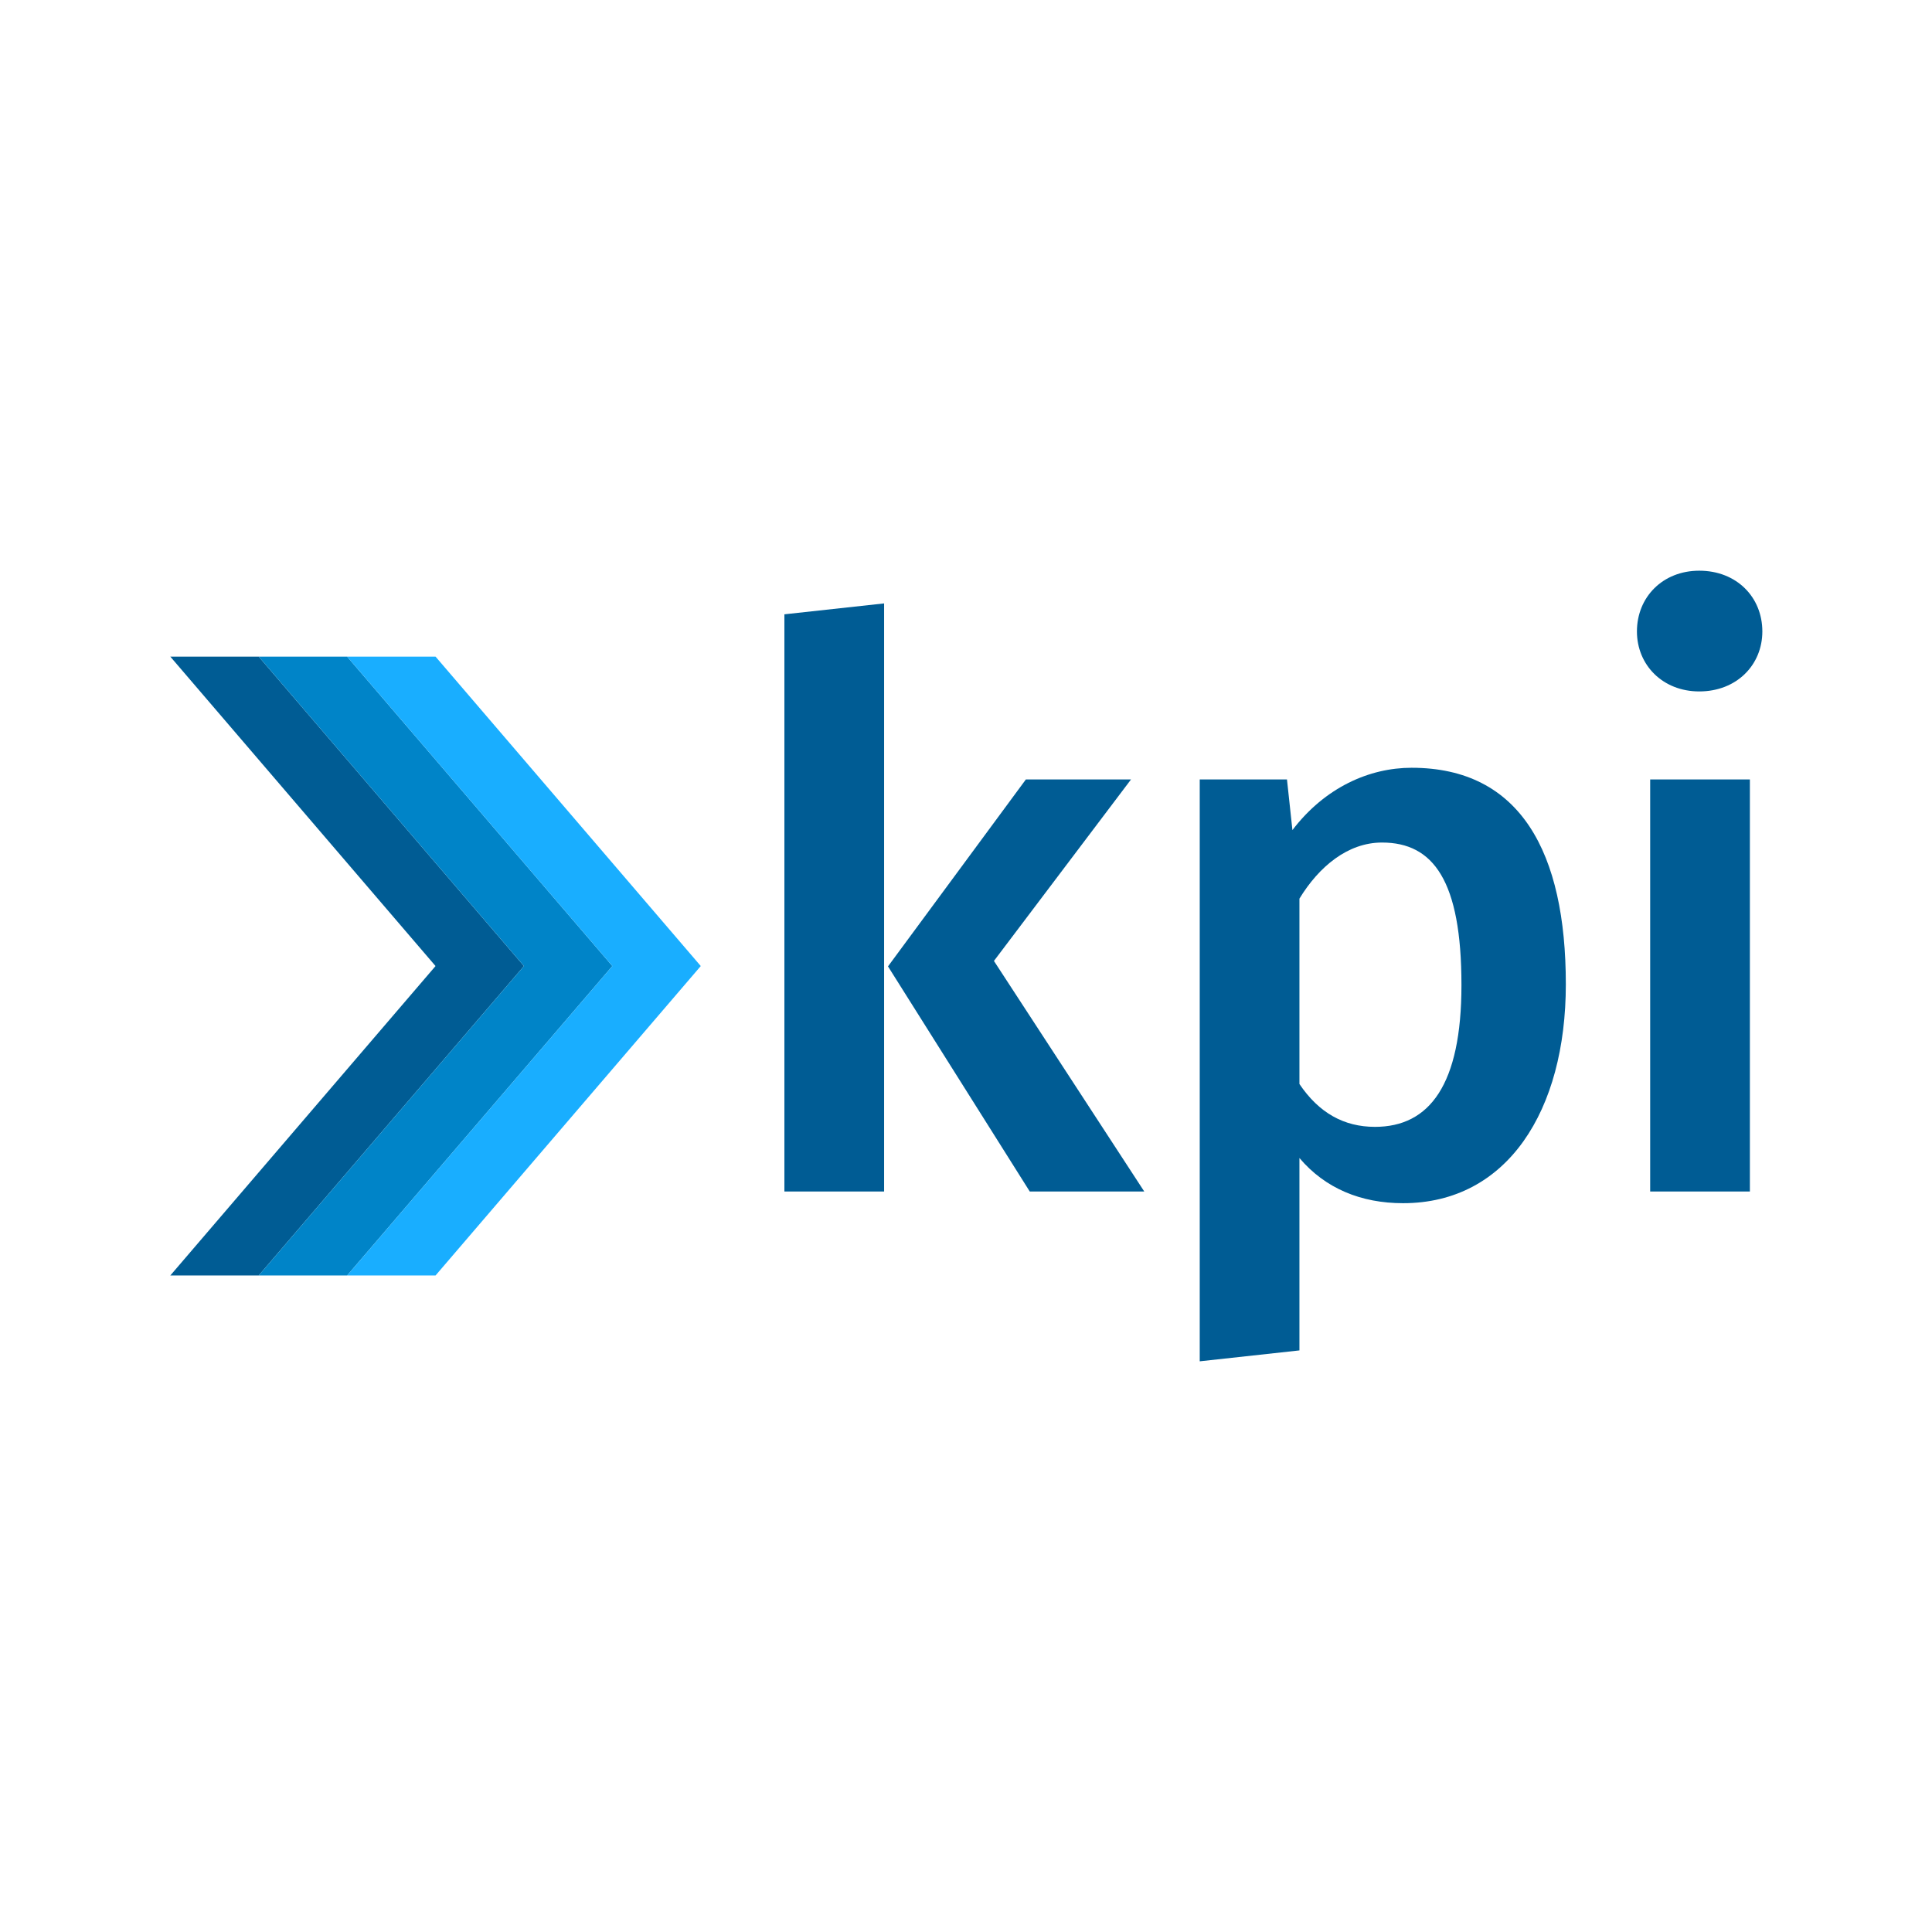 <?xml version="1.0" encoding="UTF-8" standalone="no"?>
<!-- Created with Inkscape (http://www.inkscape.org/) -->

<svg
   xmlns:dc="http://purl.org/dc/elements/1.1/"
   xmlns:cc="http://creativecommons.org/ns#"
   xmlns:rdf="http://www.w3.org/1999/02/22-rdf-syntax-ns#"
   xmlns:svg="http://www.w3.org/2000/svg"
   xmlns="http://www.w3.org/2000/svg"
   xmlns:sodipodi="http://sodipodi.sourceforge.net/DTD/sodipodi-0.dtd"
   xmlns:inkscape="http://www.inkscape.org/namespaces/inkscape"
   width="7cm"
   height="7cm"
   viewBox="0 0 248.031 248.031"
   id="svg4520"
   version="1.1"
   inkscape:version="0.91 r13725"
   sodipodi:docname="logo-0.svg"
   inkscape:export-filename="C:\Users\Michaela\Downloads\logo-android-2.png"
   inkscape:export-xdpi="185.78285"
   inkscape:export-ydpi="185.78285">
  <defs
     id="defs4522" />
  <sodipodi:namedview
     id="base"
     pagecolor="#ffffff"
     bordercolor="#666666"
     borderopacity="1.0"
     inkscape:pageopacity="0"
     inkscape:pageshadow="2"
     inkscape:zoom="1.6188123"
     inkscape:cx="77.237412"
     inkscape:cy="53.71826"
     inkscape:document-units="px"
     inkscape:current-layer="layer1"
     showgrid="false"
     units="cm"
     fit-margin-left="1"
     fit-margin-top="1"
     fit-margin-right="1"
     fit-margin-bottom="1"
     inkscape:window-width="1283"
     inkscape:window-height="745"
     inkscape:window-x="-8"
     inkscape:window-y="-8"
     inkscape:window-maximized="1" />
  <g
     inkscape:label="Vrstva 1"
     inkscape:groupmode="layer"
     id="layer1"
     transform="translate(-126.065,-308.43)"
     style="display:inline;opacity:1">
    <g
       id="g3393"
       style="opacity:1;fill-rule:nonzero">
      <g
         transform="matrix(1.135,0,0,1.135,-1107.38,338.63)"
         id="g3421-4"
         inkscape:export-xdpi="300"
         inkscape:export-ydpi="300"
         style="fill-rule:nonzero">
        <path
           inkscape:export-ydpi="30.857143"
           inkscape:export-xdpi="30.857143"
           inkscape:export-filename="/home/master/Yandex.Disk/Работа/kpi-logo/kpi-new.png"
           sodipodi:nodetypes="ccccccc"
           inkscape:connector-curvature="0"
           id="path3423-2"
           d="m 1146,82.662 -30,35 -10,0 30,-35 -30,-35 10,0 z"
           style="fill:#005c94;fill-opacity:1;stroke:none;fill-rule:nonzero" />
        <path
           inkscape:export-ydpi="30.857143"
           inkscape:export-xdpi="30.857143"
           inkscape:export-filename="/home/master/Yandex.Disk/Работа/kpi-logo/kpi-new.png"
           style="fill:#0084c8;fill-opacity:1;stroke:none;fill-rule:nonzero"
           d="m 1156,82.662 -30,35 -10,0 30,-35 -30,-35 10,0 z"
           id="path3425-9"
           inkscape:connector-curvature="0"
           sodipodi:nodetypes="ccccccc" />
        <path
           sodipodi:nodetypes="ccccccc"
           inkscape:connector-curvature="0"
           id="path3427-2"
           d="m 1166,82.662 -30,35 -10,0 30,-35 -30,-35 10,0 z"
           style="fill:#19aeff;fill-opacity:1;stroke:none;fill-rule:nonzero"
           inkscape:export-filename="/home/master/Yandex.Disk/Работа/kpi-logo/kpi-new.png"
           inkscape:export-xdpi="30.857143"
           inkscape:export-ydpi="30.857143" />
      </g>
      <g
         id="text3429-2"
         style="font-style:normal;font-variant:normal;font-weight:normal;font-stretch:normal;font-size:10px;line-height:125%;font-family:Cantarell;-inkscape-font-specification:Cantarell;text-align:center;letter-spacing:0px;word-spacing:0px;text-anchor:middle;fill:#005c94;fill-opacity:1;stroke:none;stroke-width:1px;stroke-linecap:butt;stroke-linejoin:miter;stroke-opacity:1;fill-rule:nonzero">
        <path
           id="path3387"
           style="font-style:normal;font-variant:normal;font-weight:500;font-stretch:normal;font-size:100px;font-family:'Fira Sans';-inkscape-font-specification:'Fira Sans Medium';fill:#005c94;fill-opacity:1;fill-rule:nonzero"
           d="m 239.566,385.896 -12.8,1.4 0,74.1 12.8,0 0,-75.5 z m 31.7,22.6 -13.5,0 -17.7,24 18.2,28.9 14.7,0 -19.3,-29.6 17.6,-23.3 z" />
        <path
           id="path3389"
           style="font-style:normal;font-variant:normal;font-weight:500;font-stretch:normal;font-size:100px;font-family:'Fira Sans';-inkscape-font-specification:'Fira Sans Medium';fill:#005c94;fill-opacity:1;fill-rule:nonzero"
           d="m 307.287,406.996 c -5.4,0 -11.1,2.5 -15.3,8 l -0.7,-6.5 -11.2,0 0,74.7 12.8,-1.4 0,-24.7 c 3.3,3.9 7.9,5.8 13.3,5.8 13.4,0 20.9,-11.9 20.9,-28.1 0,-16.9 -5.8,-27.8 -19.8,-27.8 z m -4.7,46.1 c -4,0 -7.2,-1.8 -9.7,-5.5 l 0,-23.8 c 2.5,-4.1 6.2,-7.2 10.6,-7.2 6.6,0 10.2,4.9 10.2,18.3 0,12.8 -4.1,18.2 -11.1,18.2 z" />
        <path
           id="path3391"
           style="font-style:normal;font-variant:normal;font-weight:500;font-stretch:normal;font-size:100px;font-family:'Fira Sans';-inkscape-font-specification:'Fira Sans Medium';fill:#005c94;fill-opacity:1;fill-rule:nonzero"
           d="m 344.215,381.696 c -4.7,0 -8,3.4 -8,7.8 0,4.3 3.3,7.7 8,7.7 4.8,0 8.1,-3.4 8.1,-7.7 0,-4.4 -3.3,-7.8 -8.1,-7.8 z m 6.5,26.8 -12.8,0 0,52.9 12.8,0 0,-52.9 z" />
      </g>
    </g>
  </g>
</svg>
